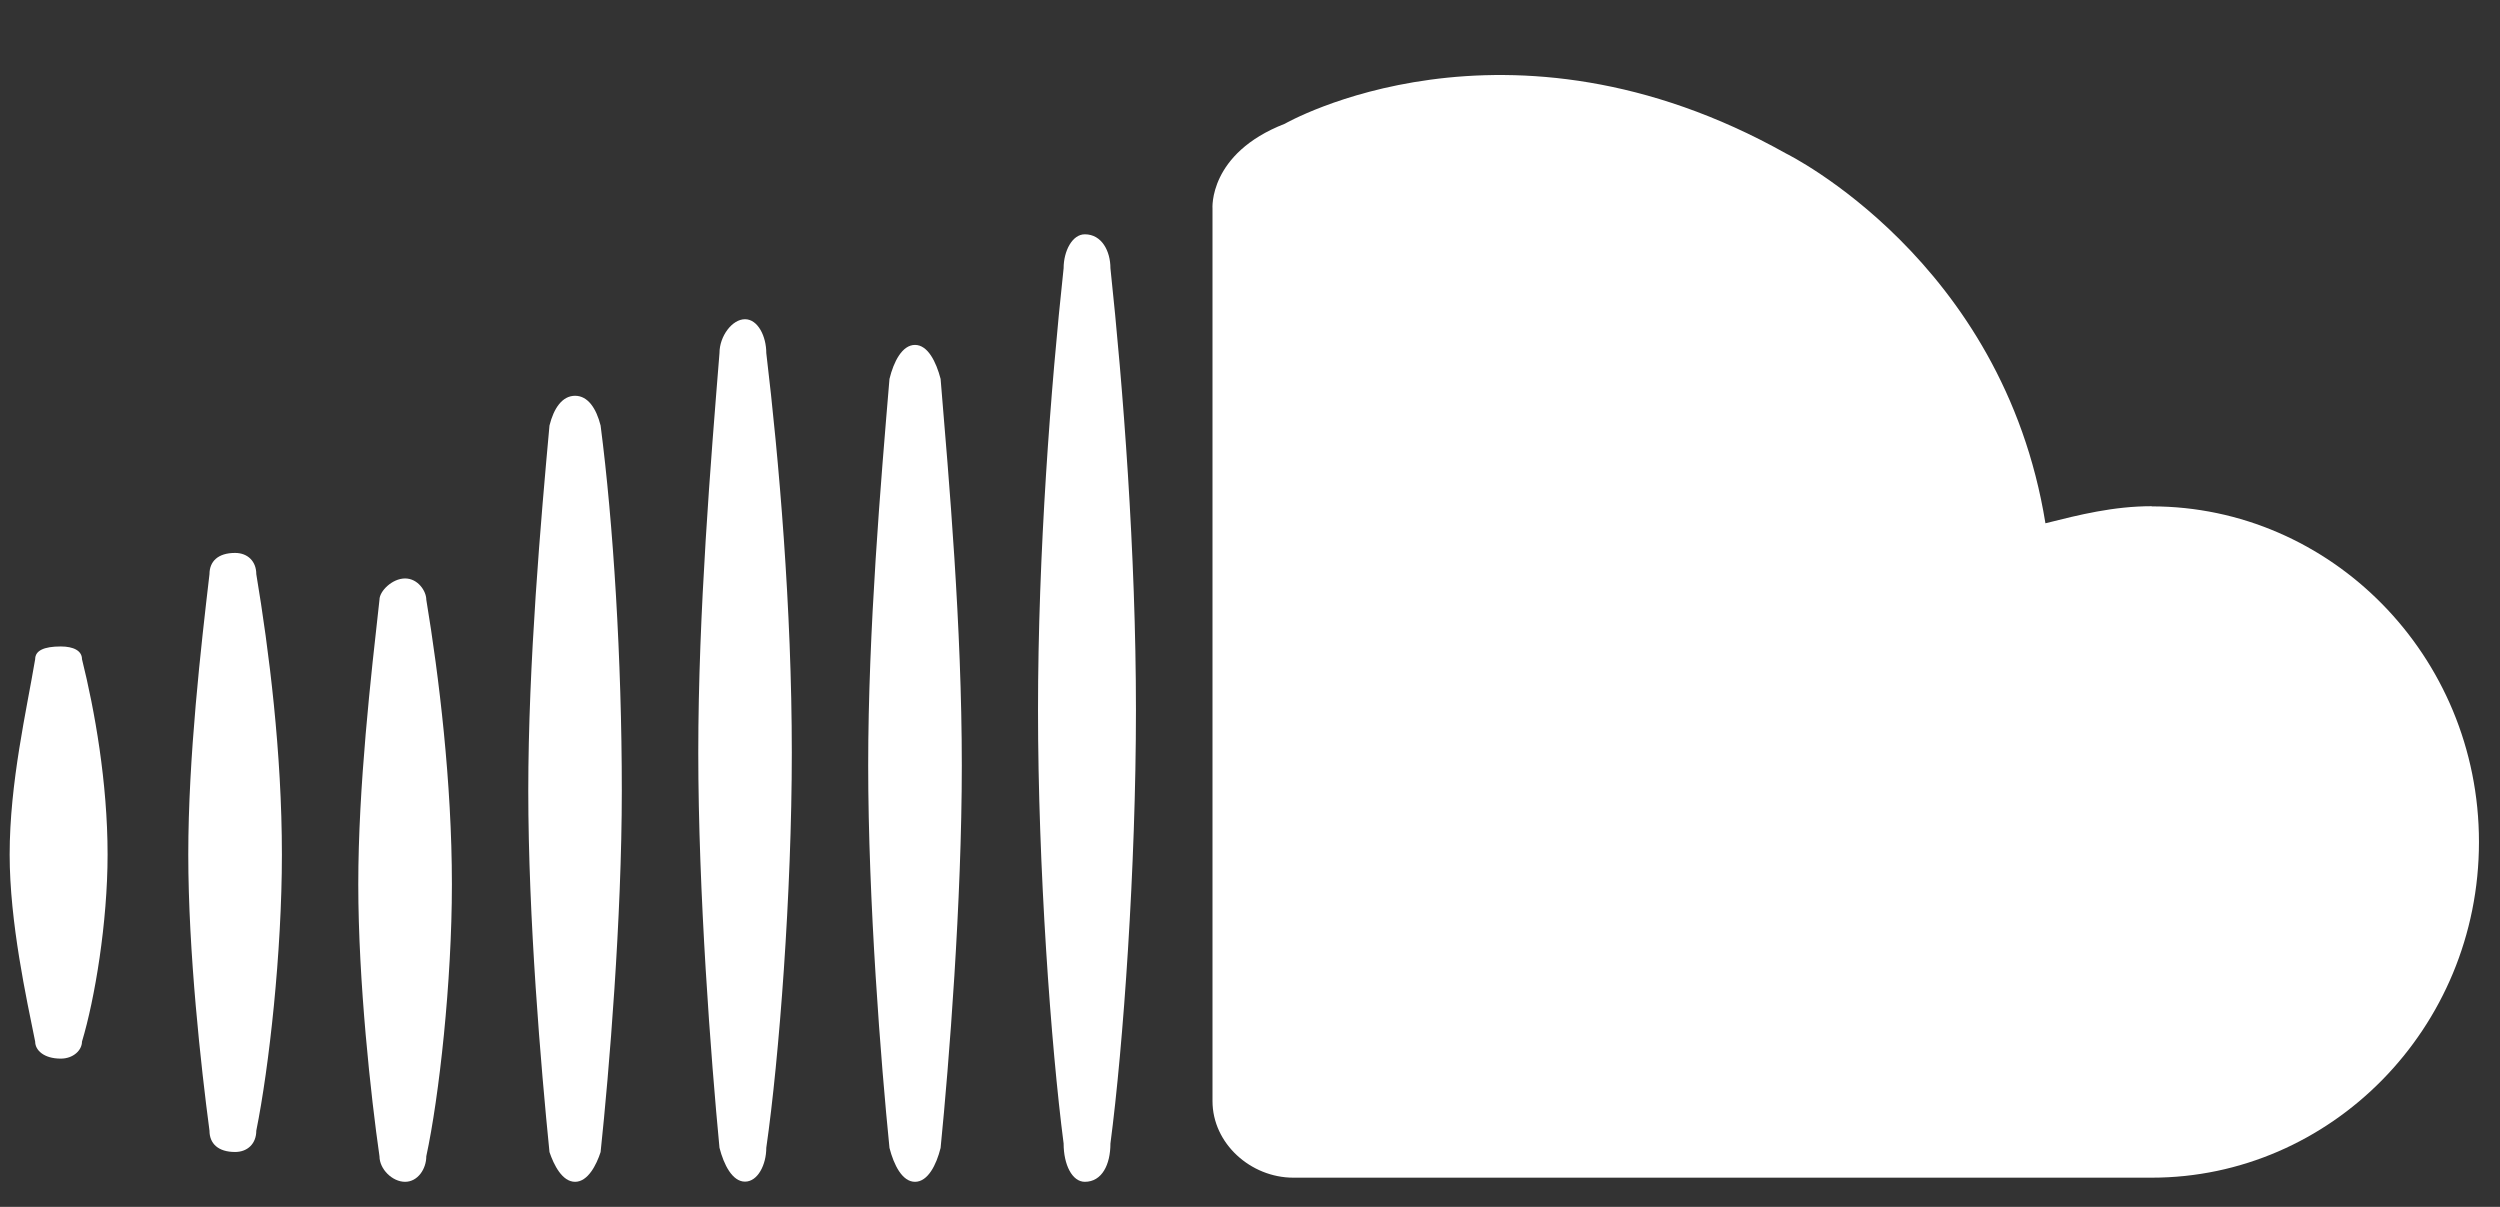 <svg width="29" height="14" viewBox="0 0 29 14" fill="none" xmlns="http://www.w3.org/2000/svg">
<rect x="0" y="0" width="29" height="14" fill="#333333" stroke="none"/>
<path fill-rule="evenodd" clip-rule="evenodd" d="M24.96 5.872C24.516 5.872 24.122 5.971 23.727 6.07C23.234 3.014 20.719 1.781 20.719 1.781C17.466 -0.043 14.903 1.436 14.903 1.436C14.015 1.781 14.065 2.421 14.065 2.421V12.773C14.065 13.265 14.509 13.661 15.002 13.661H24.96C27.03 13.661 28.756 11.935 28.756 9.767C28.756 7.6 27.03 5.874 24.96 5.874V5.872Z" fill="white"/>
<path fill-rule="evenodd" clip-rule="evenodd" d="M1.248 9.913C1.248 10.702 1.1 11.588 0.951 12.083C0.951 12.181 0.852 12.28 0.705 12.28C0.507 12.28 0.408 12.181 0.408 12.083C0.309 11.59 0.112 10.702 0.112 9.913C0.112 9.075 0.309 8.238 0.408 7.646C0.408 7.548 0.507 7.499 0.705 7.499C0.852 7.499 0.951 7.548 0.951 7.646C1.098 8.238 1.248 9.075 1.248 9.913Z" fill="white"/>
<path fill-rule="evenodd" clip-rule="evenodd" d="M3.27 9.913C3.27 11.047 3.122 12.377 2.973 13.116C2.973 13.264 2.874 13.363 2.727 13.363C2.529 13.363 2.43 13.264 2.43 13.116C2.332 12.377 2.184 11.046 2.184 9.913C2.184 8.781 2.332 7.497 2.43 6.66C2.43 6.512 2.529 6.414 2.727 6.414C2.874 6.414 2.973 6.512 2.973 6.66C3.121 7.548 3.27 8.73 3.27 9.913Z" fill="white"/>
<path fill-rule="evenodd" clip-rule="evenodd" d="M5.242 10.258C5.242 11.392 5.094 12.723 4.945 13.413C4.945 13.56 4.846 13.709 4.699 13.709C4.551 13.709 4.402 13.562 4.402 13.413C4.303 12.723 4.156 11.392 4.156 10.258C4.156 9.124 4.303 7.842 4.402 6.956C4.402 6.857 4.55 6.71 4.699 6.71C4.848 6.71 4.945 6.857 4.945 6.956C5.092 7.844 5.242 9.075 5.242 10.258Z" fill="white"/>
<path fill-rule="evenodd" clip-rule="evenodd" d="M7.213 9.174C7.213 10.654 7.066 12.428 6.967 13.364C6.919 13.512 6.82 13.709 6.671 13.709C6.521 13.709 6.424 13.512 6.374 13.364C6.275 12.379 6.128 10.654 6.128 9.174C6.128 7.695 6.275 6.02 6.374 4.936C6.423 4.738 6.521 4.591 6.671 4.591C6.82 4.591 6.917 4.738 6.967 4.936C7.114 6.07 7.213 7.647 7.213 9.174Z" fill="white"/>
<path fill-rule="evenodd" clip-rule="evenodd" d="M9.185 8.73C9.185 10.357 9.038 12.278 8.889 13.314C8.889 13.511 8.79 13.707 8.642 13.707C8.495 13.707 8.396 13.51 8.346 13.314C8.247 12.278 8.1 10.357 8.1 8.73C8.1 7.103 8.247 5.329 8.346 4.096C8.346 3.899 8.493 3.703 8.642 3.703C8.791 3.703 8.889 3.9 8.889 4.096C9.036 5.329 9.185 7.053 9.185 8.73Z" fill="white"/>
<path fill-rule="evenodd" clip-rule="evenodd" d="M11.157 8.879C11.157 10.457 11.009 12.33 10.911 13.316C10.862 13.513 10.763 13.709 10.614 13.709C10.465 13.709 10.368 13.511 10.318 13.316C10.219 12.33 10.071 10.456 10.071 8.879C10.071 7.303 10.219 5.577 10.318 4.395C10.366 4.197 10.465 4.001 10.614 4.001C10.763 4.001 10.86 4.199 10.911 4.395C11.009 5.577 11.157 7.254 11.157 8.879Z" fill="white"/>
<path fill-rule="evenodd" clip-rule="evenodd" d="M13.177 8.238C13.177 10.062 13.03 12.131 12.881 13.265C12.881 13.511 12.782 13.709 12.584 13.709C12.437 13.709 12.338 13.511 12.338 13.265C12.191 12.131 12.041 10.062 12.041 8.238C12.041 6.413 12.189 4.492 12.338 3.111C12.338 2.914 12.437 2.718 12.584 2.718C12.782 2.718 12.881 2.915 12.881 3.111C13.028 4.492 13.177 6.413 13.177 8.238Z" fill="white"/>
</svg>
